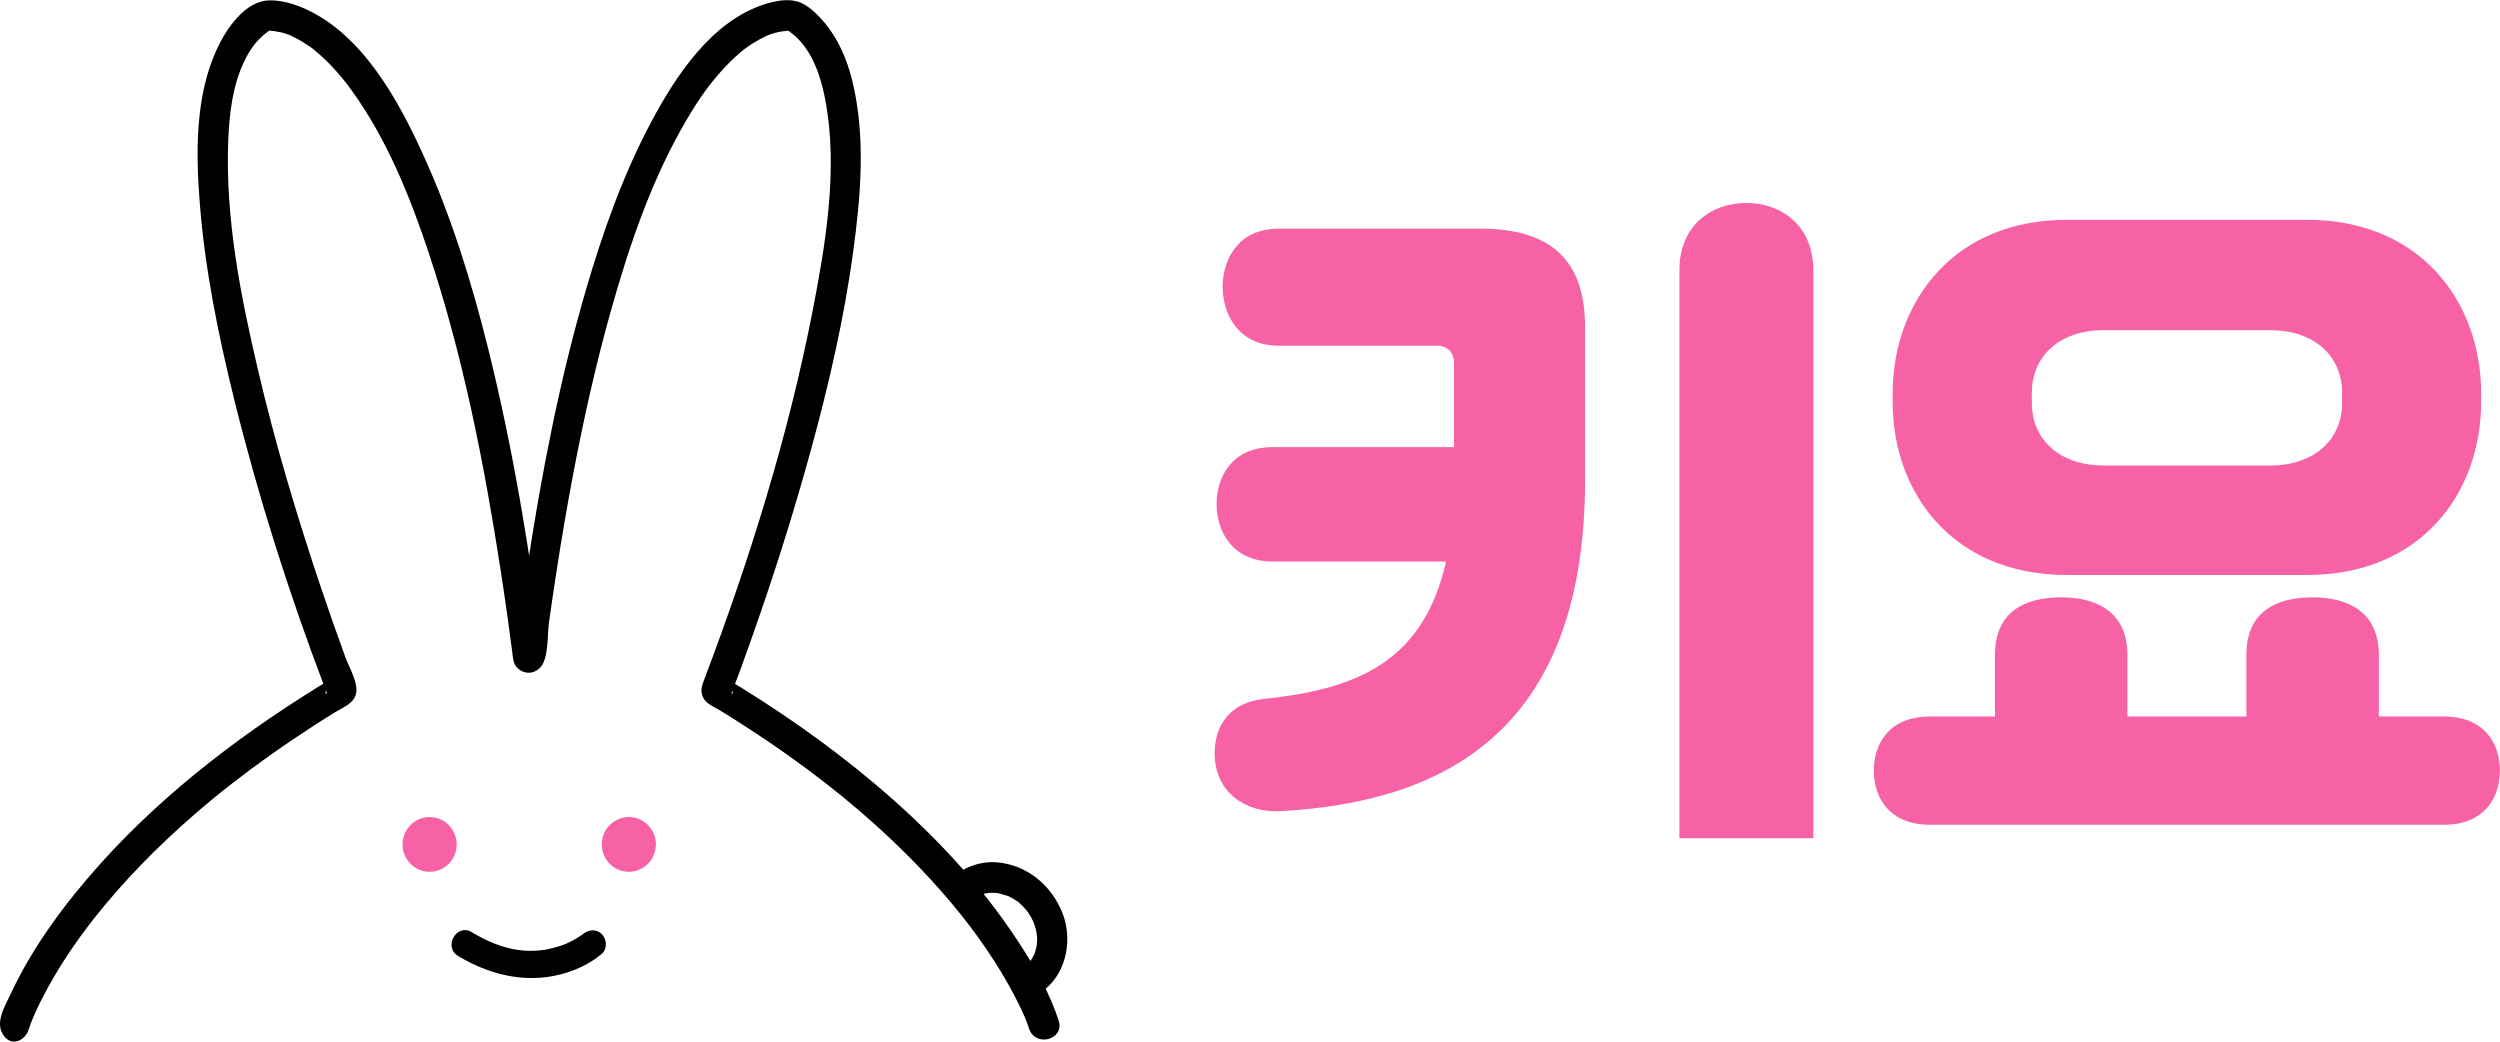 <svg width="96" height="40" viewBox="0 0 96 40" fill="none" xmlns="http://www.w3.org/2000/svg">
<path d="M40.069 39.385C40.088 39.385 40.102 39.371 40.097 39.352" stroke="black" stroke-miterlimit="10"/>
<path d="M40.654 39.198C40.315 38.138 39.74 37.138 39.137 36.214C37.629 33.891 35.69 31.864 33.588 30.095C31.784 28.574 29.844 27.227 27.826 26.017C27.914 26.134 28.003 26.251 28.091 26.369C28.221 26.702 28.021 26.702 28.119 26.547C28.151 26.495 28.169 26.415 28.188 26.359C28.267 26.153 28.341 25.946 28.42 25.744C28.671 25.059 28.916 24.369 29.153 23.68C29.886 21.559 30.554 19.414 31.148 17.246C31.83 14.754 32.414 12.23 32.762 9.667C33.055 7.523 33.249 5.238 32.73 3.112C32.53 2.295 32.196 1.498 31.649 0.855C31.38 0.54 30.995 0.151 30.587 0.048C30.206 -0.051 29.747 0.043 29.385 0.155C27.344 0.794 25.957 2.896 25.001 4.693C23.92 6.725 23.145 8.921 22.5 11.132C21.48 14.628 20.788 18.227 20.241 21.826C20.069 22.962 19.912 24.097 19.763 25.233C19.819 25.097 19.875 24.956 19.935 24.82C19.926 24.829 19.916 24.834 19.907 24.843C20.181 24.843 20.454 24.843 20.728 24.843C20.719 24.834 20.71 24.829 20.7 24.82C20.756 24.956 20.812 25.097 20.872 25.233C20.357 21.244 19.712 17.26 18.738 13.356C18.107 10.831 17.337 8.325 16.256 5.956C15.305 3.863 13.936 1.352 11.747 0.353C11.301 0.151 10.814 0.001 10.322 0.015C9.404 0.048 8.689 1.108 8.341 1.859C7.492 3.68 7.516 5.852 7.673 7.819C7.873 10.367 8.388 12.891 9 15.364C9.923 19.09 11.092 22.769 12.452 26.354C12.475 26.411 12.489 26.491 12.521 26.542C12.619 26.688 12.41 26.716 12.549 26.364C12.637 26.247 12.725 26.129 12.814 26.012C9.538 27.983 6.416 30.315 3.841 33.182C2.505 34.679 1.262 36.336 0.408 38.17C0.181 38.658 -0.232 39.311 0.167 39.799C0.64 40.381 1.457 39.55 0.988 38.968C0.979 38.964 0.97 38.95 0.96 38.94C1.011 39.133 1.058 39.32 1.109 39.513C1.155 39.362 1.215 39.212 1.276 39.067C1.234 39.165 1.364 38.865 1.41 38.767C1.494 38.583 1.582 38.405 1.675 38.231C2.218 37.19 2.872 36.209 3.595 35.289C4.751 33.82 6.068 32.488 7.474 31.268C8.406 30.456 9.385 29.7 10.392 28.987C10.939 28.598 11.496 28.227 12.057 27.861C12.34 27.678 12.623 27.499 12.906 27.326C13.185 27.157 13.556 27.021 13.663 26.678C13.788 26.265 13.407 25.627 13.268 25.252C12.939 24.346 12.619 23.44 12.312 22.525C11.394 19.794 10.568 17.026 9.909 14.215C9.237 11.352 8.648 8.372 8.764 5.411C8.805 4.393 8.926 3.304 9.367 2.38C9.561 1.972 9.775 1.652 10.1 1.361C10.178 1.291 10.211 1.277 10.267 1.23C10.415 1.103 10.485 1.183 10.304 1.178C10.313 1.178 10.327 1.174 10.336 1.174C10.141 1.23 10.22 1.174 10.345 1.183C10.434 1.188 10.526 1.193 10.615 1.197C10.369 1.178 10.745 1.225 10.847 1.254C10.916 1.272 10.981 1.296 11.046 1.319C11.088 1.333 11.125 1.347 11.167 1.366C11.297 1.413 11.046 1.31 11.176 1.371C11.361 1.46 11.538 1.554 11.709 1.667C12.016 1.864 11.988 1.85 12.224 2.051C12.716 2.474 13.18 3.018 13.505 3.473C14.855 5.341 15.741 7.537 16.465 9.714C17.782 13.675 18.594 17.805 19.23 21.929C19.327 22.563 19.42 23.196 19.508 23.83C19.564 24.219 19.615 24.613 19.666 25.003C19.698 25.247 19.694 25.491 19.888 25.669C20.134 25.89 20.464 25.89 20.71 25.669C21.081 25.336 21.011 24.407 21.076 23.942C21.174 23.238 21.276 22.535 21.387 21.831C21.582 20.578 21.795 19.33 22.032 18.086C22.422 16.054 22.872 14.036 23.428 12.042C24.152 9.456 25.029 6.852 26.402 4.538C26.829 3.82 27.223 3.248 27.757 2.666C27.961 2.441 28.179 2.23 28.411 2.028C28.457 1.986 28.508 1.948 28.555 1.911C28.661 1.821 28.476 1.967 28.61 1.868C28.708 1.798 28.805 1.728 28.912 1.662C29.083 1.554 29.26 1.46 29.445 1.371C29.561 1.315 29.311 1.422 29.445 1.371C29.487 1.357 29.524 1.338 29.566 1.324C29.64 1.3 29.714 1.272 29.789 1.254C29.909 1.221 30.229 1.183 30.011 1.202C30.099 1.197 30.183 1.193 30.271 1.188C30.378 1.178 30.517 1.244 30.285 1.178C30.294 1.178 30.308 1.183 30.313 1.183C30.169 1.188 30.169 1.099 30.322 1.216C30.401 1.277 30.447 1.305 30.54 1.39C31.208 2 31.519 2.929 31.691 3.834C32.192 6.476 31.709 9.344 31.204 11.943C30.266 16.753 28.787 21.483 27.056 26.059C26.959 26.312 26.861 26.547 27.019 26.819C27.149 27.04 27.413 27.138 27.622 27.265C27.942 27.457 28.258 27.659 28.569 27.861C29.162 28.241 29.742 28.635 30.317 29.043C32.155 30.348 33.885 31.807 35.439 33.45C36.455 34.524 37.397 35.674 38.195 36.927C38.478 37.368 38.742 37.823 38.984 38.288C39.067 38.447 39.141 38.607 39.22 38.767C39.253 38.832 39.281 38.903 39.313 38.973C39.327 39.006 39.346 39.043 39.359 39.076C39.42 39.212 39.313 38.959 39.364 39.086C39.42 39.226 39.475 39.367 39.522 39.513C39.768 40.226 40.886 39.921 40.654 39.198Z" fill="black"/>
<path d="M24.147 33.477C24.721 33.477 25.186 33.007 25.186 32.426C25.186 31.846 24.721 31.375 24.147 31.375C23.573 31.375 23.108 31.846 23.108 32.426C23.108 33.007 23.573 33.477 24.147 33.477Z" fill="#F761A6"/>
<path d="M16.497 33.477C17.071 33.477 17.536 33.007 17.536 32.426C17.536 31.846 17.071 31.375 16.497 31.375C15.923 31.375 15.458 31.846 15.458 32.426C15.458 33.007 15.923 33.477 16.497 33.477Z" fill="#F761A6"/>
<path d="M22.38 35.875C22.296 35.946 22.523 35.777 22.38 35.875C22.301 35.927 22.217 35.988 22.129 36.039C21.995 36.119 21.855 36.19 21.712 36.251C21.8 36.213 21.712 36.251 21.674 36.265C21.633 36.279 21.586 36.297 21.545 36.312C21.452 36.344 21.354 36.373 21.257 36.396C21.155 36.424 21.048 36.448 20.942 36.467C20.946 36.467 20.779 36.49 20.853 36.48C20.793 36.49 20.737 36.495 20.677 36.499C20.422 36.518 20.162 36.518 19.907 36.48C19.267 36.391 18.668 36.129 18.116 35.795C17.541 35.444 17.012 36.354 17.587 36.706C18.761 37.419 20.13 37.762 21.48 37.428C22.064 37.283 22.653 37.02 23.113 36.621C23.326 36.438 23.303 36.063 23.113 35.875C22.904 35.659 22.593 35.692 22.38 35.875Z" fill="black"/>
<path d="M37.388 34.5C37.272 34.589 37.429 34.477 37.453 34.463C37.504 34.43 37.555 34.406 37.61 34.378C37.671 34.35 37.661 34.355 37.592 34.383C37.62 34.373 37.648 34.364 37.675 34.355C37.731 34.336 37.787 34.322 37.842 34.308C37.88 34.298 38.065 34.28 37.903 34.294C37.963 34.289 38.019 34.284 38.079 34.284C38.139 34.284 38.195 34.284 38.255 34.289C38.283 34.289 38.316 34.294 38.343 34.298C38.264 34.289 38.255 34.289 38.32 34.298C38.441 34.327 38.552 34.359 38.673 34.397C38.733 34.42 38.728 34.42 38.663 34.388C38.691 34.402 38.719 34.411 38.747 34.425C38.803 34.453 38.858 34.481 38.914 34.514C38.97 34.547 39.021 34.585 39.076 34.618C39.127 34.655 39.127 34.655 39.076 34.613C39.104 34.632 39.127 34.655 39.151 34.679C39.253 34.768 39.341 34.866 39.429 34.969C39.471 35.021 39.471 35.021 39.434 34.974C39.452 35.002 39.475 35.031 39.494 35.059C39.531 35.115 39.568 35.176 39.601 35.237C39.633 35.298 39.661 35.359 39.693 35.42C39.638 35.298 39.717 35.49 39.726 35.514C39.768 35.636 39.795 35.763 39.819 35.894C39.791 35.739 39.819 35.946 39.823 35.974C39.828 36.035 39.828 36.1 39.823 36.161C39.823 36.194 39.795 36.396 39.823 36.236C39.814 36.297 39.805 36.358 39.786 36.419C39.772 36.48 39.754 36.537 39.735 36.593C39.726 36.621 39.717 36.65 39.703 36.678C39.73 36.607 39.735 36.602 39.707 36.663C39.679 36.715 39.652 36.772 39.619 36.823C39.605 36.847 39.485 37.001 39.577 36.889C39.499 36.983 39.41 37.072 39.318 37.152C39.081 37.349 39.104 37.78 39.318 37.982C39.568 38.212 39.888 38.193 40.139 37.982C40.969 37.292 41.187 36.049 40.798 35.059C40.371 33.975 39.401 33.186 38.237 33.111C37.62 33.074 37.049 33.294 36.567 33.674C36.325 33.862 36.353 34.308 36.567 34.505C36.822 34.74 37.133 34.707 37.388 34.5Z" fill="black"/>
<path d="M55.527 21.563H48.874C47.334 21.563 46.717 20.418 46.717 19.352C46.717 18.315 47.306 17.17 48.874 17.17H55.833V13.923C55.833 13.562 55.601 13.275 55.193 13.275H49.106C47.566 13.275 46.949 12.079 46.949 11.014C46.949 9.977 47.538 8.78 49.106 8.78H56.835C59.735 8.78 60.867 10.155 60.867 12.572V18.419C60.867 27.743 55.833 30.812 49.106 31.15C47.849 31.201 46.643 30.446 46.643 28.916C46.643 27.823 47.26 26.969 48.545 26.837C52.034 26.471 54.655 25.458 55.527 21.563ZM64.49 32.187V10.366C64.49 8.677 65.696 7.794 67.06 7.794C68.42 7.794 69.63 8.677 69.63 10.366V32.187H64.49Z" fill="#F761A6"/>
<path d="M76.608 27.513V25.148C76.608 23.459 77.791 22.938 79.15 22.938C80.486 22.938 81.692 23.482 81.692 25.148V27.513H86.262V25.148C86.262 23.459 87.445 22.938 88.804 22.938C90.141 22.938 91.347 23.482 91.347 25.148V27.513H93.838C95.406 27.513 95.995 28.55 95.995 29.592C95.995 30.657 95.378 31.671 93.838 31.671H74.112C72.572 31.671 71.955 30.657 71.955 29.592C71.955 28.555 72.544 27.513 74.112 27.513H76.608ZM72.678 15.12C72.678 11.563 75.04 8.442 79.354 8.442H88.6C92.915 8.442 95.276 11.558 95.276 15.12V15.429C95.276 18.986 92.915 22.079 88.6 22.079H79.354C75.04 22.079 72.678 18.986 72.678 15.429V15.12ZM89.936 15.068C89.936 13.693 88.883 12.68 87.19 12.68H80.769C79.076 12.68 78.023 13.693 78.023 15.068V15.486C78.023 16.861 79.076 17.874 80.769 17.874H87.19C88.883 17.874 89.936 16.861 89.936 15.486V15.068Z" fill="#F761A6"/>
</svg>
